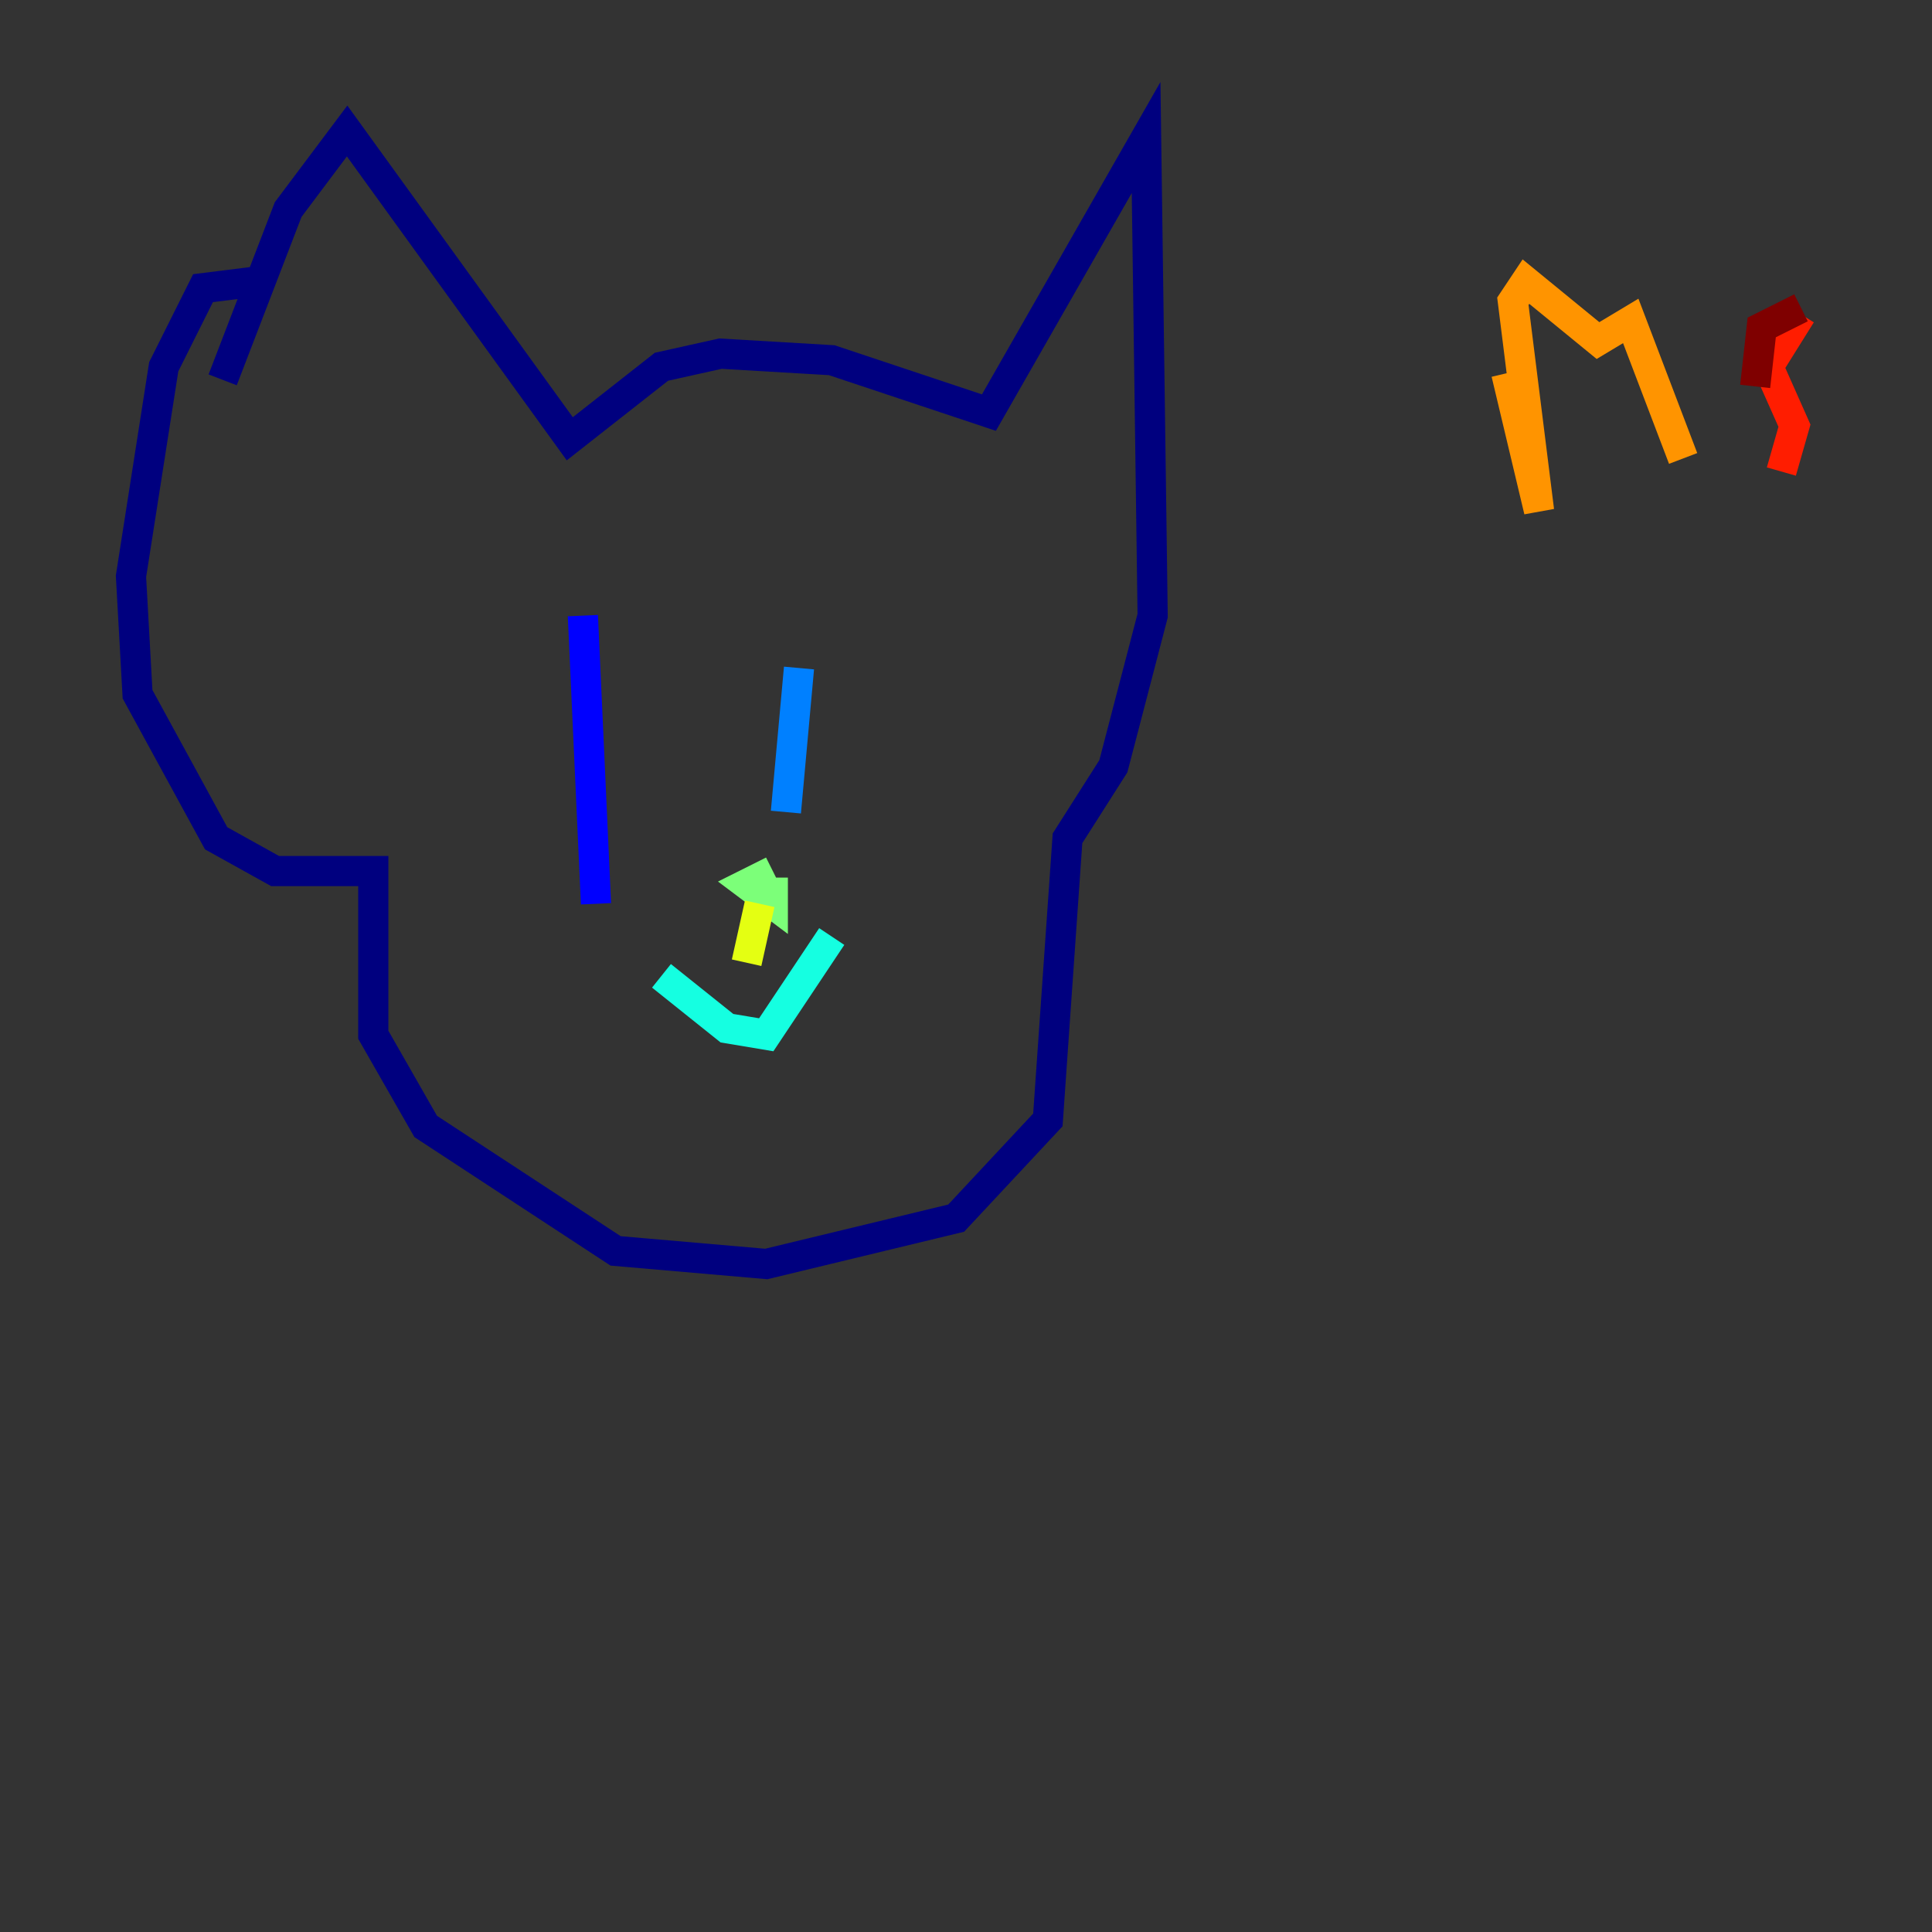 <?xml version="1.0" encoding="utf-8" ?>
<svg baseProfile="tiny" height="128" version="1.2" viewBox="0,0,128,128" width="128" xmlns="http://www.w3.org/2000/svg" xmlns:ev="http://www.w3.org/2001/xml-events" xmlns:xlink="http://www.w3.org/1999/xlink"><rect x="0" y="0" width="128" height="128" fill="#333333" stroke="none"/><defs /><polyline fill="none" points="14.752,25.166 19.091,13.885 22.997,8.678 37.749,29.071 43.824,24.298 47.729,23.43 55.105,23.864 65.519,27.336 75.932,9.112 76.366,40.786 73.763,50.766 70.725,55.539 69.424,74.197 63.349,80.705 50.766,83.742 40.786,82.875 28.203,74.63 24.732,68.556 24.732,57.709 18.224,57.709 14.319,55.539 9.112,45.993 8.678,38.183 10.848,24.298 13.451,19.091 16.922,18.658" stroke="#00007f" stroke-width="2" /><polyline fill="none" points="38.617,40.786 39.485,59.878" stroke="#0000ff" stroke-width="2" /><polyline fill="none" points="52.936,44.258 52.068,53.803" stroke="#0080ff" stroke-width="2" /><polyline fill="none" points="43.824,64.651 48.163,68.122 50.766,68.556 55.105,62.047" stroke="#15ffe1" stroke-width="2" /><polyline fill="none" points="51.2,57.709 49.464,58.576 51.2,59.878 51.2,58.142" stroke="#7cff79" stroke-width="2" /><polyline fill="none" points="50.332,59.878 49.464,63.783" stroke="#e4ff12" stroke-width="2" /><polyline fill="none" points="99.797,24.732 101.966,33.844 100.231,19.959 101.098,18.658 105.871,22.563 108.041,21.261 111.512,30.373" stroke="#ff9400" stroke-width="2" /><polyline fill="none" points="119.322,20.827 117.153,24.298 118.888,28.203 118.02,31.241" stroke="#ff1d00" stroke-width="2" /><polyline fill="none" points="119.322,20.393 116.719,21.695 116.285,25.6" stroke="#7f0000" stroke-width="2" /></svg>
